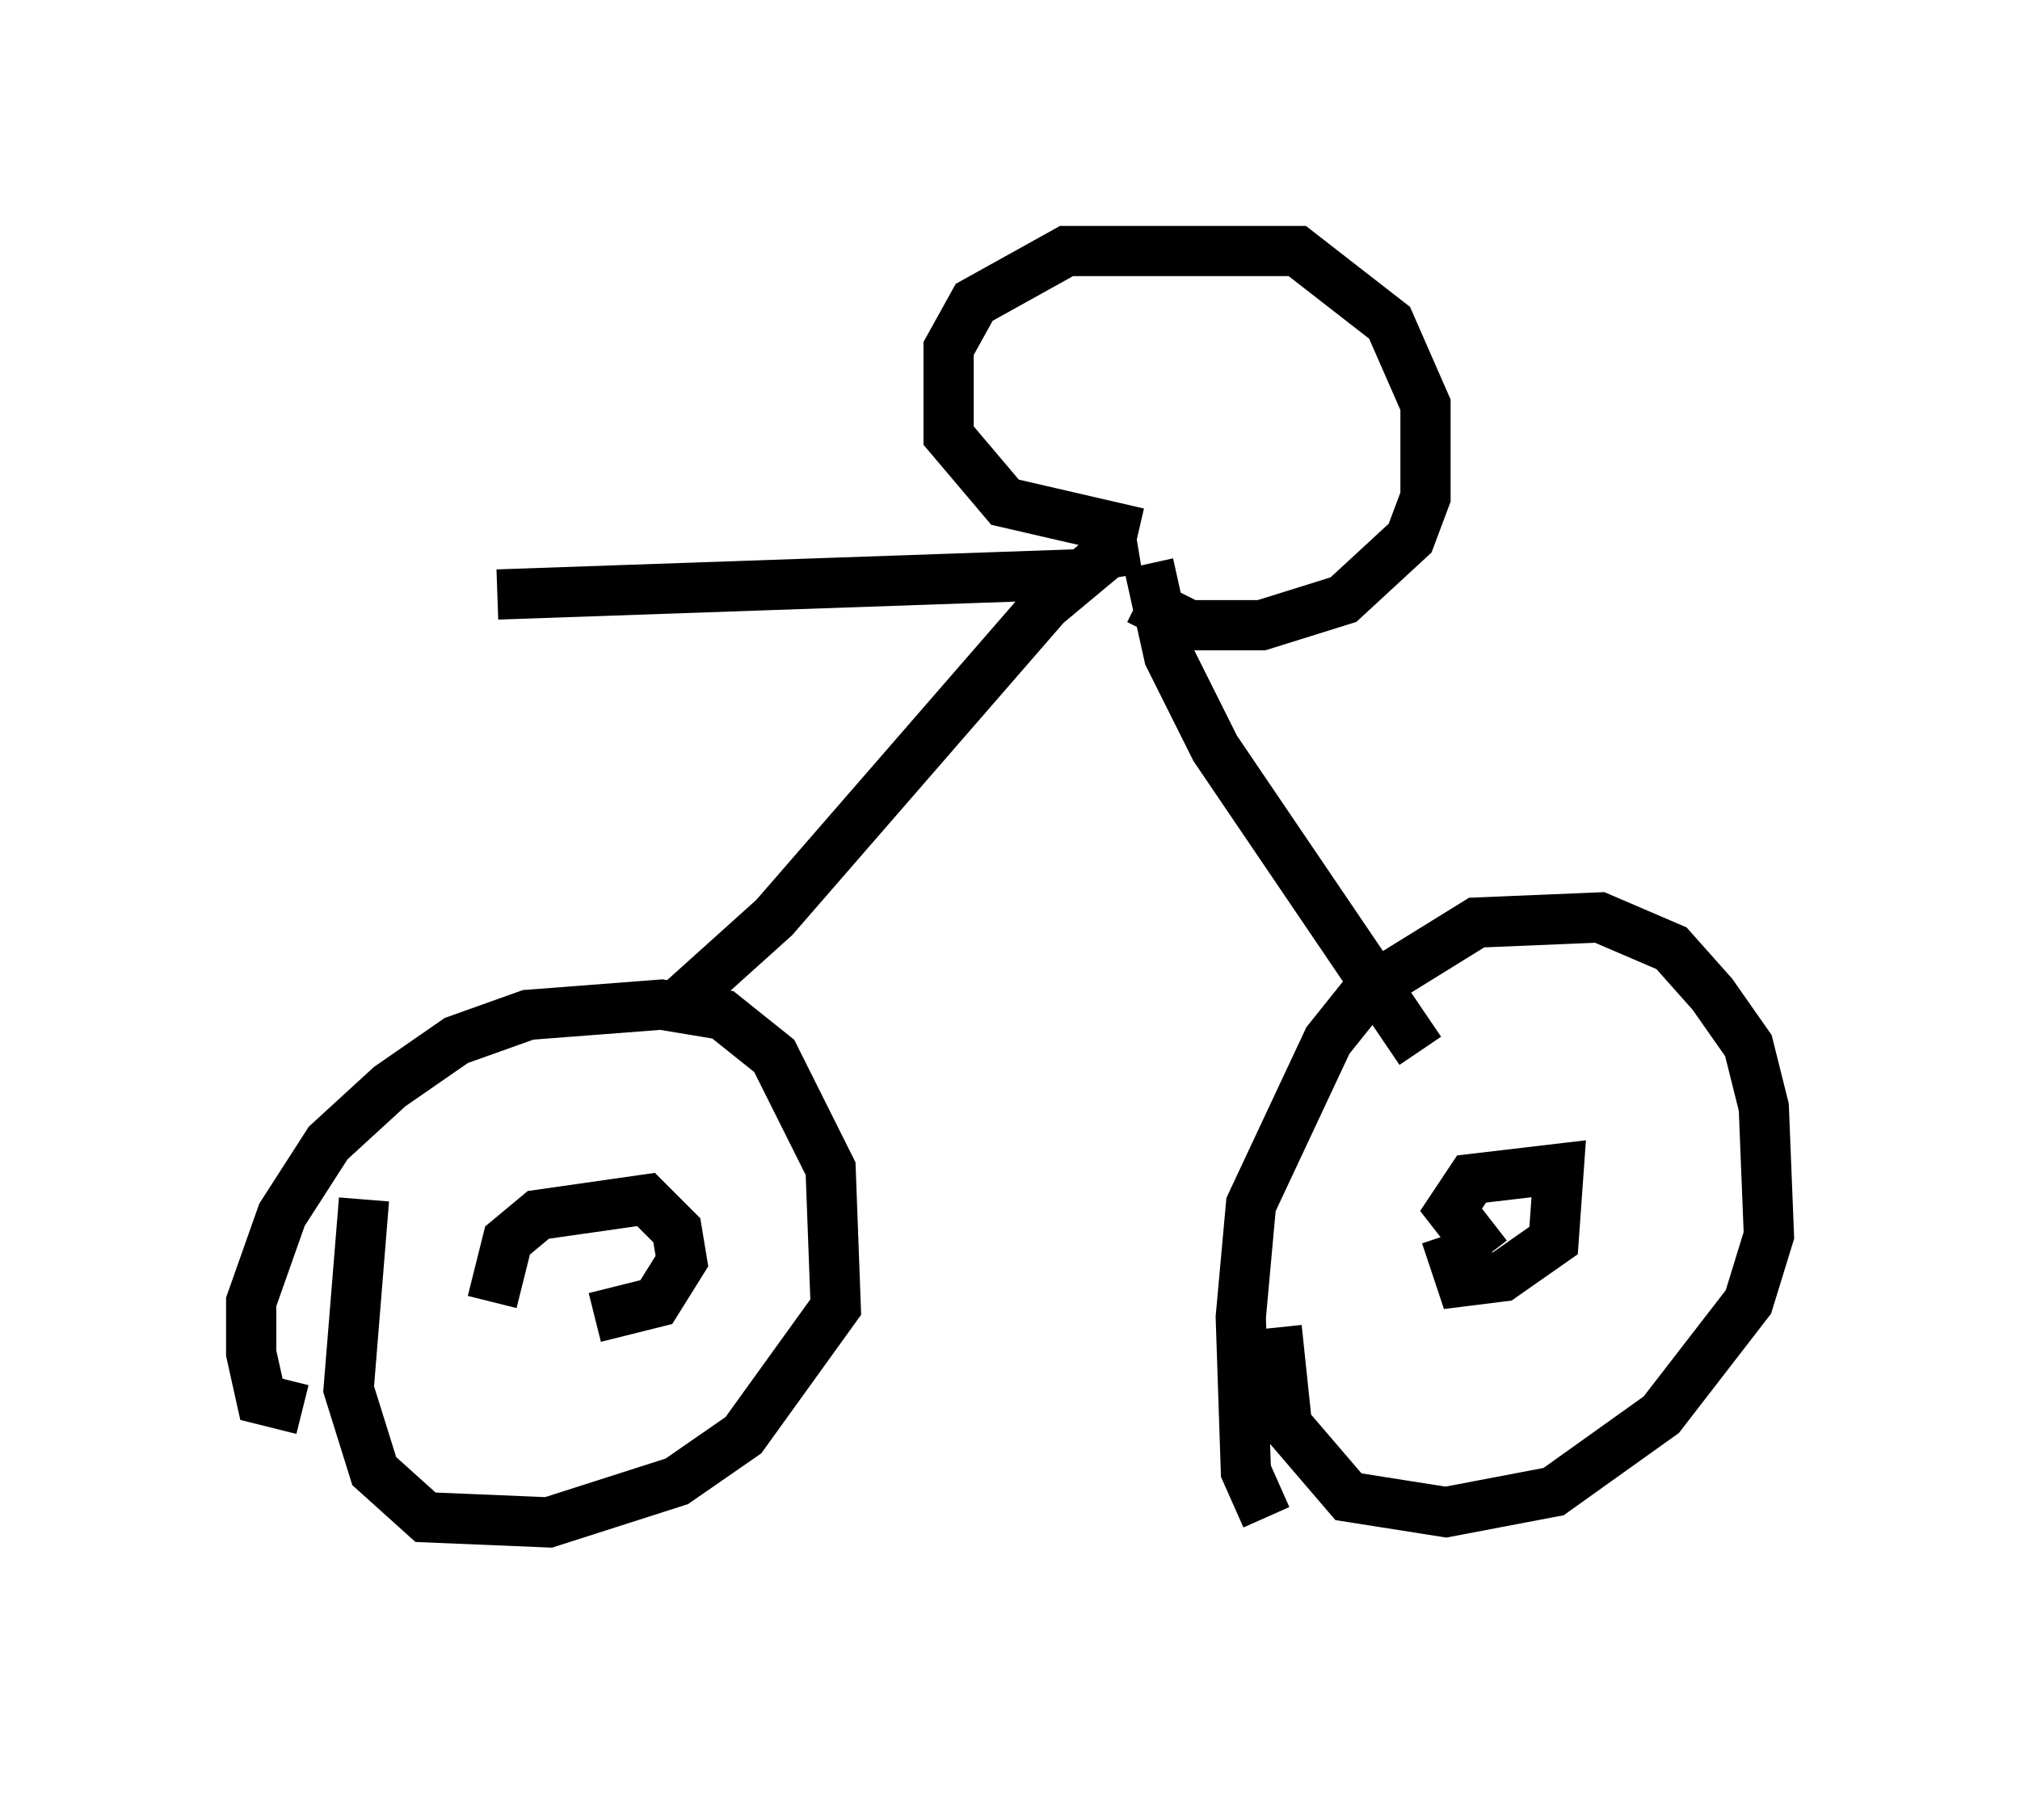 <?xml version="1.0" encoding="utf-8" ?>
<svg baseProfile="full" height="36.236" version="1.1" width="40.217" xmlns="http://www.w3.org/2000/svg" xmlns:ev="http://www.w3.org/2001/xml-events" xmlns:xlink="http://www.w3.org/1999/xlink"><defs /><rect fill="white" height="36.236" width="40.217" x="0" y="0" /><path d="M26.438, 31.236 m-1.225, -1.021 l-0.408, -0.919 -0.102, -3.063 l0.204, -2.246 1.531, -3.267 l0.817, -1.021 2.144, -1.327 l2.45, -0.102 1.429, 0.613 l0.817, 0.919 0.715, 1.021 l0.306, 1.225 0.102, 2.552 l-0.408, 1.327 -1.735, 2.246 l-2.144, 1.531 -2.144, 0.408 l-1.94, -0.306 -1.225, -1.429 l-0.204, -1.94 m-19.396, 1.633 l-0.817, -0.204 -0.204, -0.919 l0.0, -1.021 0.613, -1.735 l0.919, -1.429 1.225, -1.123 l1.327, -0.919 1.429, -0.51 l2.654, -0.204 1.225, 0.204 l1.021, 0.817 1.123, 2.246 l0.102, 2.756 -1.838, 2.552 l-1.327, 0.919 -2.552, 0.817 l-2.45, -0.102 -1.021, -0.919 l-0.51, -1.633 0.306, -3.777 m2.552, 2.042 l0.306, -1.225 0.613, -0.51 l2.144, -0.306 0.613, 0.613 l0.102, 0.613 -0.51, 0.817 l-1.225, 0.306 m17.763, -1.225 l-0.715, -0.919 0.408, -0.613 l1.735, -0.204 -0.102, 1.429 l-1.021, 0.715 -0.817, 0.102 l-0.306, -0.919 m-15.415, -4.492 l2.042, -1.838 5.41, -6.227 l1.225, -1.021 0.613, -0.102 m5.615, 10.004 l-4.083, -6.023 -0.919, -1.838 l-0.408, -1.838 m-1.225, 0.204 l-11.74, 0.408 m12.761, -1.225 l-2.654, -0.613 -1.123, -1.327 l0.0, -1.735 0.51, -0.919 l1.838, -1.021 4.594, 0.0 l1.838, 1.429 0.715, 1.633 l0.0, 1.838 -0.306, 0.817 l-1.327, 1.225 -1.633, 0.51 l-1.429, 0.0 -1.021, -0.51 " fill="none" stroke="black" stroke-width="1" /></svg>